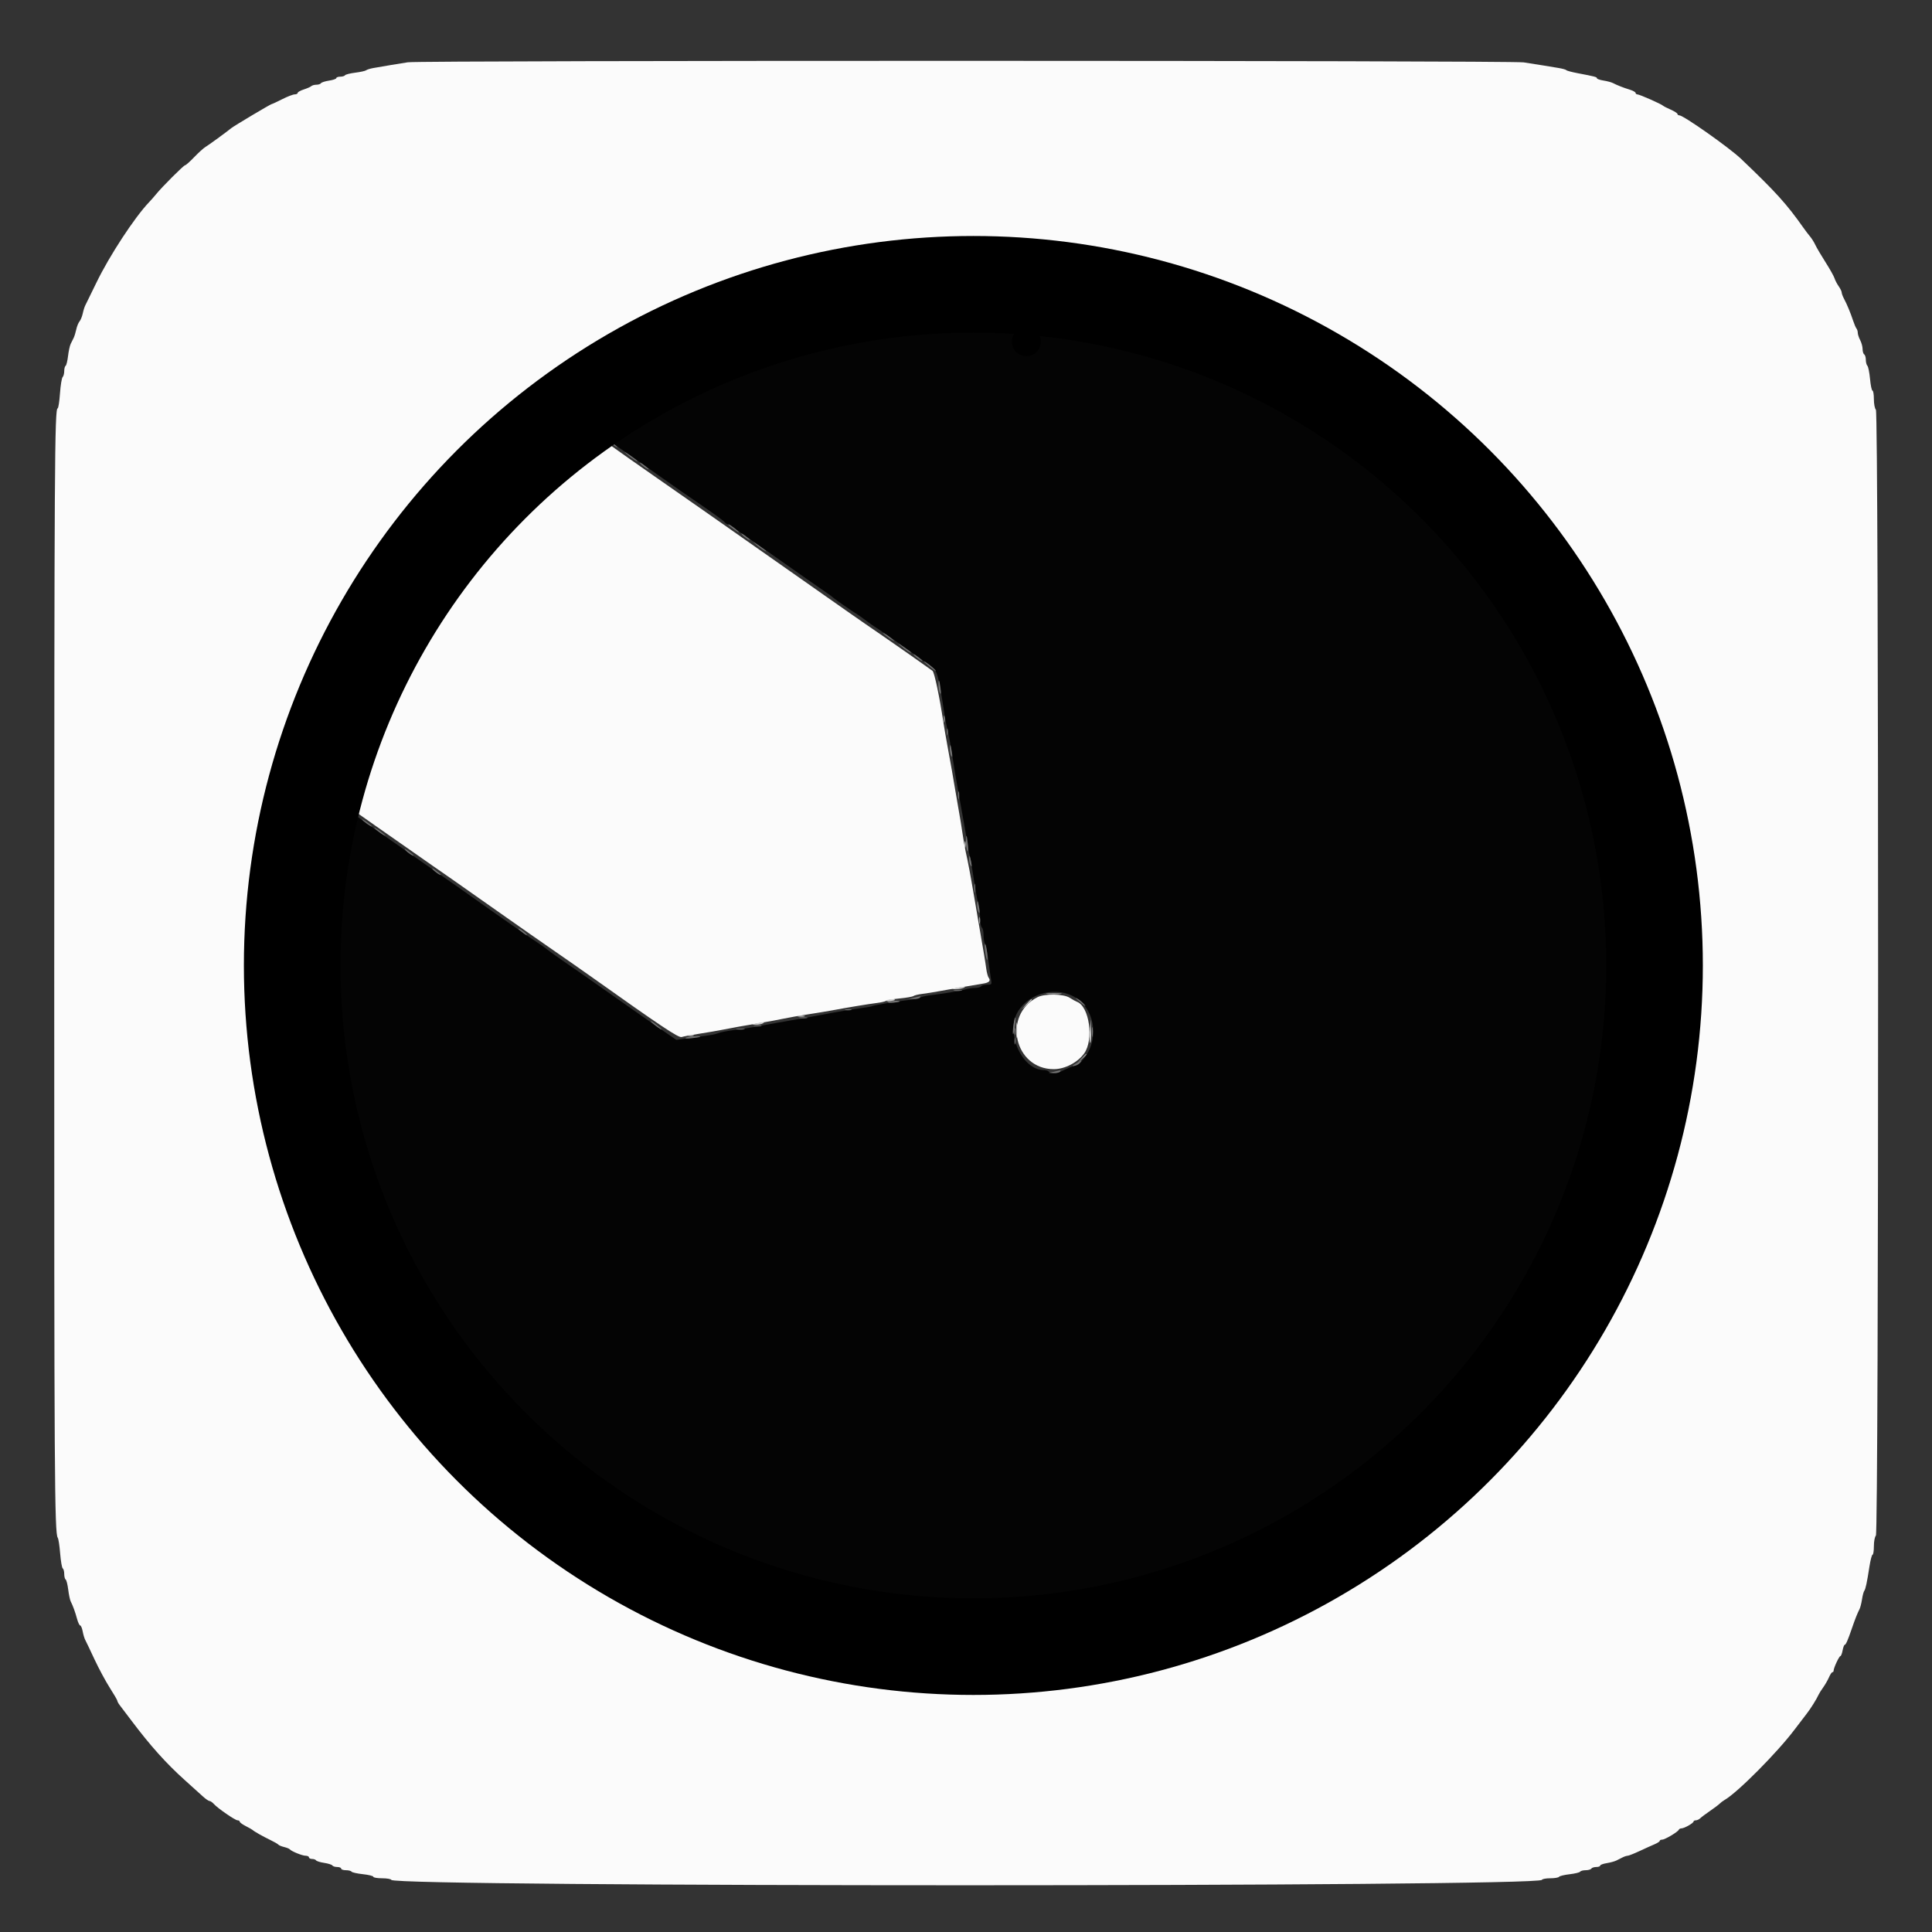 <?xml version="1.0" encoding="UTF-8" standalone="no"?>
<svg
   xmlns:dc="http://purl.org/dc/elements/1.1/"
   xmlns:cc="http://creativecommons.org/ns#"
   xmlns:rdf="http://www.w3.org/1999/02/22-rdf-syntax-ns#"
   xmlns:svg="http://www.w3.org/2000/svg"
   xmlns="http://www.w3.org/2000/svg"
   xmlns:sodipodi="http://sodipodi.sourceforge.net/DTD/sodipodi-0.dtd"
   xmlns:inkscape="http://www.inkscape.org/namespaces/inkscape"
   id="svg"
   version="1.1"
   width="400"
   height="400"
   viewBox="0 0 400 400"
   sodipodi:docname="com.github.Cogitri.gxi-symbolic.svg"
   inkscape:version="">
  <rect x="0" y="0" width="400" height="400" fill="#333333" stroke="none"/>
  <defs
     id="defs170" />
  <sodipodi:namedview
     pagecolor="#ffffff"
     bordercolor="#666666"
     borderopacity="1"
     objecttolerance="10"
     gridtolerance="10"
     guidetolerance="10"
     inkscape:pageopacity="0"
     inkscape:pageshadow="2"
     inkscape:window-width="3840"
     inkscape:window-height="2031"
     id="namedview168"
     showgrid="false"
     inkscape:zoom="4.0000001"
     inkscape:cx="94.43815"
     inkscape:cy="185.76808"
     inkscape:window-x="0"
     inkscape:window-y="55"
     inkscape:window-maximized="1"
     inkscape:current-layer="svg" />
  <g
     id="svgg"
     transform="matrix(2,0,0,2,-160.035,-133.459)">
    <path
       id="path0"
       d="m 173,96.188 c -2.497,0.265 -4.445,0.588 -7,1.162 -0.413,0.093 -1.013,0.211 -1.333,0.262 -0.321,0.052 -0.659,0.15 -0.75,0.219 -0.092,0.069 -0.567,0.176 -1.057,0.238 -0.489,0.062 -1.014,0.182 -1.166,0.267 -0.428,0.237 -1.835,0.664 -2.19,0.664 -0.175,0 -0.364,0.075 -0.421,0.167 -0.056,0.091 -0.249,0.166 -0.428,0.166 -0.18,0 -0.456,0.067 -0.616,0.149 -0.689,0.355 -3.918,1.518 -4.214,1.518 -0.179,0 -0.325,0.075 -0.325,0.167 0,0.091 -0.073,0.166 -0.162,0.166 -0.392,0 -5.833,2.63 -7.133,3.448 -0.483,0.304 -0.936,0.552 -1.008,0.552 -0.071,0 -0.651,0.345 -1.288,0.766 -0.638,0.422 -1.309,0.834 -1.492,0.917 -0.49,0.22 -0.962,0.533 -1.248,0.826 -0.139,0.142 -0.536,0.431 -0.882,0.641 -1.319,0.802 -1.363,0.975 -0.412,1.615 0.39,0.262 0.933,0.648 1.208,0.858 0.708,0.541 0.733,0.559 1.75,1.25 1.224,0.831 1.918,1.316 7.417,5.182 0.458,0.322 1.672,1.159 2.697,1.86 1.025,0.701 1.953,1.382 2.062,1.513 0.109,0.132 0.26,0.239 0.336,0.239 0.076,0 2.186,1.444 4.69,3.208 2.503,1.765 4.888,3.433 5.3,3.708 0.412,0.275 0.786,0.545 0.832,0.599 0.099,0.12 2.068,1.497 2.478,1.735 0.158,0.092 0.585,0.392 0.947,0.667 0.363,0.275 0.783,0.575 0.933,0.666 0.943,0.574 6.107,4.257 6.257,4.463 0.278,0.382 0.519,1.369 0.801,3.287 0.155,1.054 0.344,2.179 0.42,2.5 0.235,0.983 0.493,2.36 0.672,3.584 0.094,0.641 0.24,1.541 0.324,2 0.084,0.458 0.271,1.508 0.415,2.333 0.145,0.825 0.334,1.875 0.419,2.333 0.085,0.459 0.223,1.287 0.305,1.841 0.083,0.553 0.2,1.161 0.26,1.35 0.06,0.189 0.185,0.861 0.278,1.493 0.226,1.546 0.448,2.827 0.646,3.733 0.09,0.412 0.167,1.064 0.171,1.448 0.004,0.385 0.082,0.745 0.174,0.802 0.091,0.057 0.166,0.4 0.166,0.762 0,0.363 0.073,0.789 0.161,0.949 0.089,0.159 0.236,0.889 0.329,1.622 0.092,0.734 0.216,1.615 0.274,1.959 0.103,0.608 0.093,0.625 -0.402,0.625 -0.28,0 -0.555,0.075 -0.612,0.166 -0.056,0.092 -0.337,0.167 -0.623,0.167 -0.286,0 -0.75,0.07 -1.032,0.156 -0.462,0.142 -2.24,0.437 -3.761,0.626 -0.321,0.039 -0.734,0.138 -0.917,0.22 -0.183,0.081 -0.671,0.186 -1.083,0.234 -1.272,0.147 -3.57,0.531 -3.834,0.64 -0.137,0.058 -0.587,0.142 -1,0.189 -0.756,0.085 -3.045,0.475 -4.583,0.78 -0.458,0.092 -1.246,0.236 -1.75,0.322 -1.647,0.279 -3.899,0.682 -4.75,0.849 -0.458,0.09 -1.433,0.24 -2.167,0.333 -0.733,0.093 -1.483,0.235 -1.666,0.317 -0.184,0.082 -0.634,0.188 -1,0.236 -0.367,0.048 -1.278,0.174 -2.025,0.281 l -1.359,0.194 -1.141,-0.784 c -0.628,-0.432 -1.667,-1.154 -2.309,-1.606 -0.641,-0.452 -1.654,-1.161 -2.25,-1.577 -0.596,-0.415 -1.871,-1.31 -2.833,-1.989 -0.963,-0.678 -2.275,-1.591 -2.917,-2.027 -0.641,-0.437 -1.463,-1.023 -1.825,-1.302 -0.362,-0.28 -0.781,-0.584 -0.93,-0.675 -0.567,-0.349 -4.407,-3.024 -7.379,-5.14 -0.751,-0.535 -1.853,-1.307 -2.449,-1.714 -0.596,-0.407 -1.721,-1.191 -2.5,-1.741 -0.779,-0.55 -1.792,-1.258 -2.25,-1.573 -0.458,-0.316 -1.021,-0.707 -1.25,-0.868 -8.286,-5.846 -7.833,-5.608 -7.833,-4.127 0,0.216 -0.075,0.439 -0.167,0.496 -0.092,0.057 -0.167,0.312 -0.167,0.567 0,0.254 -0.16,1.056 -0.355,1.781 -0.196,0.725 -0.462,2.144 -0.592,3.152 -0.13,1.008 -0.316,2.433 -0.414,3.167 -0.238,1.775 -0.367,14.226 -0.152,14.666 0.089,0.184 0.201,0.896 0.248,1.584 0.13,1.879 0.528,4.624 0.835,5.75 0.274,1.006 0.538,2.3 0.708,3.459 0.05,0.344 0.158,0.668 0.24,0.718 0.082,0.051 0.149,0.235 0.149,0.41 0,0.361 0.429,1.766 0.672,2.202 0.089,0.159 0.161,0.436 0.161,0.615 0,0.179 0.071,0.37 0.157,0.423 0.087,0.053 0.208,0.434 0.27,0.845 0.061,0.412 0.178,0.789 0.259,0.84 0.081,0.05 0.148,0.197 0.148,0.326 0,0.13 0.182,0.632 0.405,1.115 0.224,0.484 0.517,1.218 0.653,1.63 0.135,0.412 0.515,1.323 0.844,2.022 0.329,0.7 0.598,1.329 0.598,1.396 0,0.189 1.002,2.131 1.246,2.415 0.118,0.138 0.265,0.418 0.328,0.623 0.098,0.321 0.558,1.17 1.181,2.181 0.095,0.154 0.341,0.58 0.547,0.946 0.205,0.367 0.522,0.892 0.704,1.167 0.182,0.275 0.376,0.631 0.432,0.792 0.055,0.16 0.167,0.291 0.248,0.291 0.081,0 0.147,0.073 0.147,0.161 0,0.14 2.246,3.391 2.737,3.963 0.099,0.115 0.442,0.548 0.763,0.962 2.397,3.096 5.595,6.521 8.5,9.106 2.307,2.053 2.618,2.308 2.814,2.308 0.102,0 0.186,0.06 0.186,0.133 0,0.073 0.386,0.427 0.859,0.787 0.472,0.36 0.941,0.736 1.041,0.835 0.101,0.1 0.427,0.324 0.725,0.499 0.298,0.175 0.542,0.377 0.542,0.449 0,0.072 0.078,0.131 0.173,0.131 0.096,0 0.58,0.3 1.077,0.666 0.496,0.367 0.98,0.667 1.076,0.667 0.095,0 0.174,0.075 0.174,0.167 0,0.091 0.075,0.166 0.168,0.166 0.092,0 0.473,0.222 0.847,0.492 0.373,0.27 1.029,0.659 1.457,0.863 0.427,0.205 1.003,0.537 1.278,0.739 0.583,0.428 6.274,3.24 6.558,3.24 0.105,0 0.192,0.075 0.192,0.166 0,0.092 0.151,0.167 0.335,0.167 0.185,0 0.466,0.071 0.625,0.159 0.255,0.139 0.774,0.363 1.956,0.844 0.184,0.074 0.746,0.263 1.25,0.42 0.504,0.156 1.032,0.34 1.172,0.409 0.141,0.069 0.514,0.182 0.828,0.251 0.315,0.069 0.688,0.186 0.828,0.259 0.575,0.3 1.913,0.663 3.422,0.927 0.275,0.048 0.65,0.149 0.834,0.224 0.183,0.075 0.933,0.267 1.666,0.425 0.734,0.158 1.506,0.354 1.717,0.435 0.21,0.081 0.712,0.147 1.115,0.147 0.402,0 0.778,0.075 0.835,0.167 0.057,0.091 0.455,0.168 0.885,0.17 0.43,0.001 1.307,0.079 1.948,0.172 3.873,0.563 10.671,0.747 13.75,0.372 0.779,-0.095 2.392,-0.264 3.584,-0.376 1.191,-0.112 2.297,-0.271 2.456,-0.354 0.159,-0.083 0.629,-0.151 1.044,-0.151 0.415,0 0.884,-0.067 1.044,-0.149 0.267,-0.138 1.424,-0.411 2.622,-0.62 0.275,-0.048 0.65,-0.151 0.834,-0.23 0.183,-0.078 0.558,-0.19 0.833,-0.249 1.867,-0.397 2.353,-0.513 2.5,-0.597 0.092,-0.052 0.617,-0.232 1.167,-0.398 0.55,-0.167 1.15,-0.365 1.333,-0.44 0.183,-0.075 0.798,-0.285 1.367,-0.465 0.568,-0.181 1.281,-0.438 1.583,-0.571 0.303,-0.134 1.075,-0.454 1.717,-0.711 0.641,-0.258 1.314,-0.566 1.495,-0.686 0.181,-0.119 0.462,-0.217 0.625,-0.217 0.163,0 0.296,-0.075 0.296,-0.167 0,-0.092 0.095,-0.167 0.212,-0.167 0.116,0 0.81,-0.309 1.541,-0.687 3.895,-2.014 4.613,-2.417 5.789,-3.251 0.436,-0.309 0.831,-0.562 0.877,-0.562 0.047,0 0.763,-0.468 1.592,-1.041 0.828,-0.573 1.674,-1.155 1.879,-1.292 3.031,-2.035 9.529,-8.126 12.448,-11.667 2.111,-2.561 3.408,-4.24 3.606,-4.666 0.063,-0.138 0.354,-0.55 0.647,-0.917 0.292,-0.367 0.737,-1.042 0.987,-1.5 0.251,-0.458 0.553,-0.946 0.673,-1.083 0.324,-0.373 2.249,-3.769 2.249,-3.968 0,-0.094 0.057,-0.196 0.125,-0.227 0.139,-0.061 0.71,-1.19 1.631,-3.222 0.333,-0.733 0.78,-1.708 0.993,-2.167 0.214,-0.458 0.48,-1.133 0.592,-1.5 0.111,-0.366 0.296,-0.854 0.41,-1.083 0.461,-0.926 0.749,-1.695 0.749,-1.996 0,-0.175 0.075,-0.364 0.167,-0.421 0.092,-0.056 0.167,-0.308 0.167,-0.56 0,-0.251 0.059,-0.528 0.132,-0.615 0.073,-0.087 0.269,-0.608 0.436,-1.158 0.167,-0.55 0.365,-1.15 0.44,-1.333 0.136,-0.332 0.436,-1.801 0.596,-2.917 0.045,-0.321 0.145,-0.733 0.221,-0.917 0.294,-0.712 0.675,-2.443 0.675,-3.071 0,-0.362 0.075,-0.705 0.166,-0.762 0.092,-0.057 0.167,-0.582 0.167,-1.167 0,-0.585 0.075,-1.11 0.167,-1.166 0.091,-0.057 0.167,-0.568 0.168,-1.135 0.001,-0.568 0.079,-1.895 0.175,-2.949 0.476,-5.249 -0.213,-15.692 -1.265,-19.166 -0.152,-0.505 -0.341,-1.255 -0.419,-1.667 -0.078,-0.413 -0.226,-1.2 -0.328,-1.75 -0.102,-0.55 -0.247,-1.15 -0.323,-1.333 -0.075,-0.184 -0.273,-0.784 -0.44,-1.334 -0.167,-0.55 -0.363,-1.071 -0.436,-1.158 -0.073,-0.087 -0.132,-0.364 -0.132,-0.615 0,-0.251 -0.075,-0.503 -0.167,-0.56 -0.092,-0.057 -0.167,-0.282 -0.167,-0.5 0,-0.218 -0.075,-0.443 -0.166,-0.5 -0.092,-0.057 -0.167,-0.231 -0.167,-0.387 0,-0.157 -0.139,-0.546 -0.309,-0.865 -0.17,-0.32 -0.401,-0.881 -0.515,-1.248 -0.113,-0.367 -0.536,-1.355 -0.941,-2.195 -0.404,-0.841 -0.735,-1.591 -0.736,-1.667 -0.002,-0.39 -2.824,-5.575 -3.858,-7.09 -0.169,-0.248 -0.308,-0.529 -0.308,-0.625 0,-0.095 -0.061,-0.173 -0.137,-0.173 -0.075,0 -0.305,-0.336 -0.51,-0.746 -0.205,-0.411 -0.448,-0.793 -0.54,-0.85 -0.092,-0.057 -0.522,-0.649 -0.955,-1.316 -0.434,-0.668 -0.995,-1.466 -1.247,-1.776 -0.251,-0.309 -1.067,-1.312 -1.811,-2.229 -0.745,-0.916 -2.063,-2.416 -2.93,-3.333 -0.867,-0.917 -1.623,-1.719 -1.681,-1.784 -0.331,-0.368 -3.352,-3.165 -3.772,-3.491 -0.275,-0.214 -0.657,-0.539 -0.848,-0.723 -0.574,-0.553 -3.882,-3.072 -5.008,-3.815 -0.354,-0.234 -0.965,-0.653 -1.358,-0.931 -0.393,-0.278 -0.752,-0.506 -0.797,-0.506 -0.046,0 -0.587,-0.328 -1.203,-0.729 -0.616,-0.401 -1.569,-0.974 -2.119,-1.272 -0.55,-0.299 -1.075,-0.601 -1.167,-0.672 -0.232,-0.18 -3.023,-1.572 -3.833,-1.913 -0.367,-0.154 -1.192,-0.527 -1.834,-0.83 -0.641,-0.303 -1.564,-0.673 -2.05,-0.824 -0.486,-0.15 -1.287,-0.457 -1.781,-0.683 -0.494,-0.226 -0.978,-0.41 -1.077,-0.41 -0.099,0 -0.31,-0.069 -0.469,-0.153 -0.159,-0.084 -0.739,-0.274 -1.289,-0.421 -0.55,-0.148 -1.338,-0.389 -1.75,-0.537 -0.413,-0.147 -1.176,-0.351 -1.695,-0.453 -0.52,-0.103 -1.001,-0.243 -1.07,-0.311 -0.068,-0.069 -0.397,-0.125 -0.73,-0.125 -0.333,0 -0.677,-0.068 -0.764,-0.15 -0.087,-0.082 -0.458,-0.189 -0.825,-0.238 -0.366,-0.049 -1.266,-0.211 -2,-0.361 -1.363,-0.278 -2.419,-0.435 -4.916,-0.73 -1.651,-0.195 -13.331,-0.195 -15.167,0 m 18.419,73.854 c 2.086,1.359 2.386,4.605 0.6,6.497 -0.239,0.254 -0.498,0.461 -0.577,0.461 -0.145,0 -1.126,0.405 -1.648,0.681 -0.384,0.202 -1.082,0.194 -1.211,-0.014 -0.056,-0.092 -0.287,-0.167 -0.512,-0.167 -2.251,0 -3.977,-3.846 -2.701,-6.017 1.187,-2.018 4.099,-2.712 6.049,-1.441"
       inkscape:connector-curvature="0"
       style="fill:#040404;fill-rule:evenodd;stroke:none" />
    <path
       id="path1"
       d="m 122.25,73.175 c -0.873,0.134 -2.59,0.42 -3.583,0.597 -0.321,0.057 -0.659,0.162 -0.75,0.233 -0.092,0.071 -0.599,0.183 -1.128,0.248 -0.528,0.066 -1.001,0.186 -1.051,0.266 -0.05,0.081 -0.274,0.148 -0.498,0.148 -0.224,0 -0.407,0.066 -0.407,0.147 0,0.082 -0.335,0.199 -0.746,0.26 -0.41,0.062 -0.79,0.183 -0.843,0.269 -0.053,0.086 -0.265,0.157 -0.471,0.157 -0.205,0 -0.444,0.066 -0.531,0.147 -0.087,0.08 -0.44,0.236 -0.784,0.346 -0.343,0.11 -0.625,0.269 -0.625,0.353 0,0.085 -0.139,0.154 -0.31,0.154 -0.17,0 -0.751,0.224 -1.291,0.498 -0.54,0.274 -1.025,0.499 -1.078,0.5 -0.115,0.002 -3.921,2.269 -4.205,2.504 -0.456,0.378 -2.358,1.763 -2.67,1.945 -0.185,0.108 -0.702,0.576 -1.148,1.041 -0.445,0.465 -0.873,0.845 -0.95,0.845 -0.144,0 -2.404,2.258 -3.003,3 -0.185,0.23 -0.515,0.605 -0.734,0.834 -1.504,1.576 -4.12,5.574 -5.451,8.333 -0.553,1.146 -1.068,2.198 -1.145,2.339 -0.076,0.14 -0.194,0.515 -0.262,0.833 -0.068,0.318 -0.219,0.69 -0.336,0.828 -0.117,0.138 -0.268,0.51 -0.336,0.828 -0.068,0.318 -0.189,0.711 -0.269,0.875 -0.08,0.163 -0.219,0.444 -0.31,0.625 -0.09,0.18 -0.213,0.745 -0.273,1.254 -0.06,0.51 -0.173,0.967 -0.252,1.016 -0.079,0.049 -0.143,0.294 -0.143,0.545 0,0.251 -0.075,0.532 -0.166,0.623 -0.092,0.091 -0.215,0.856 -0.275,1.7 -0.06,0.844 -0.168,1.534 -0.239,1.534 -0.312,0 -0.348,6.016 -0.355,58.417 -0.007,51.807 0.032,58.071 0.365,58.5 0.072,0.091 0.183,0.822 0.248,1.624 0.065,0.802 0.186,1.5 0.27,1.552 0.083,0.051 0.152,0.309 0.152,0.574 0,0.264 0.066,0.521 0.147,0.571 0.081,0.05 0.2,0.516 0.265,1.037 0.065,0.52 0.178,1.065 0.25,1.21 0.249,0.501 0.468,1.1 0.659,1.807 0.106,0.389 0.256,0.708 0.333,0.708 0.078,0 0.193,0.272 0.255,0.604 0.062,0.332 0.179,0.726 0.259,0.875 0.081,0.149 0.515,1.059 0.964,2.023 0.45,0.963 1.167,2.295 1.593,2.96 0.426,0.664 0.775,1.267 0.775,1.339 0,0.072 0.114,0.278 0.253,0.457 0.139,0.179 0.683,0.896 1.208,1.594 1.962,2.606 3.587,4.418 5.513,6.148 0.766,0.688 1.617,1.456 1.893,1.708 0.276,0.252 0.578,0.459 0.672,0.459 0.095,0 0.293,0.135 0.441,0.3 0.409,0.457 2.211,1.7 2.463,1.7 0.123,0 0.223,0.063 0.223,0.14 0,0.077 0.282,0.284 0.625,0.458 0.344,0.175 0.663,0.356 0.709,0.402 0.149,0.149 1.067,0.668 1.833,1.037 0.412,0.198 0.788,0.415 0.835,0.482 0.047,0.066 0.309,0.176 0.583,0.243 0.274,0.067 0.536,0.171 0.582,0.23 0.16,0.207 1.303,0.674 1.65,0.674 0.193,0 0.35,0.075 0.35,0.167 0,0.092 0.146,0.167 0.323,0.167 0.178,0 0.365,0.066 0.415,0.147 0.05,0.081 0.428,0.198 0.839,0.26 0.412,0.061 0.792,0.183 0.846,0.269 0.053,0.086 0.28,0.157 0.504,0.157 0.223,0 0.406,0.075 0.406,0.167 0,0.091 0.221,0.166 0.49,0.166 0.27,0 0.532,0.066 0.582,0.147 0.049,0.081 0.579,0.2 1.176,0.264 0.597,0.064 1.086,0.185 1.086,0.269 0,0.085 0.406,0.154 0.902,0.154 0.497,0 0.928,0.075 0.959,0.167 0.249,0.747 118.856,0.742 119.111,-0.005 0.03,-0.089 0.42,-0.162 0.865,-0.162 0.445,0 0.851,-0.068 0.903,-0.151 0.051,-0.082 0.543,-0.202 1.093,-0.266 0.55,-0.064 1.042,-0.184 1.093,-0.266 0.052,-0.083 0.309,-0.151 0.574,-0.151 0.264,0 0.526,-0.075 0.583,-0.166 0.057,-0.092 0.286,-0.167 0.51,-0.167 0.224,0 0.407,-0.065 0.407,-0.145 0,-0.08 0.303,-0.194 0.674,-0.253 0.37,-0.06 0.82,-0.182 1,-0.272 0.179,-0.09 0.475,-0.238 0.657,-0.33 0.182,-0.092 0.415,-0.167 0.518,-0.167 0.102,0 0.647,-0.215 1.21,-0.478 0.563,-0.263 1.268,-0.581 1.566,-0.707 0.298,-0.126 0.541,-0.286 0.541,-0.355 0,-0.07 0.114,-0.126 0.254,-0.126 0.283,0 1.632,-0.805 1.719,-1.025 0.03,-0.078 0.155,-0.142 0.278,-0.142 0.287,0 1.247,-0.545 1.248,-0.708 0.001,-0.069 0.108,-0.125 0.239,-0.125 0.131,0 0.338,-0.098 0.459,-0.217 0.121,-0.119 0.571,-0.456 0.999,-0.749 0.429,-0.293 0.879,-0.632 1,-0.753 0.122,-0.121 0.345,-0.29 0.496,-0.375 1.335,-0.756 5.464,-4.907 7.283,-7.323 0.483,-0.642 1.042,-1.373 1.242,-1.626 0.381,-0.48 1.037,-1.529 1.224,-1.957 0.06,-0.138 0.272,-0.475 0.472,-0.75 0.2,-0.275 0.47,-0.744 0.6,-1.042 0.129,-0.298 0.292,-0.542 0.361,-0.542 0.07,0 0.126,-0.074 0.126,-0.165 0,-0.276 0.57,-1.501 0.699,-1.501 0.066,0 0.169,-0.263 0.229,-0.584 0.06,-0.321 0.158,-0.583 0.217,-0.583 0.119,0 0.333,-0.491 0.763,-1.75 0.306,-0.894 0.545,-1.497 0.775,-1.951 0.08,-0.156 0.194,-0.606 0.254,-1 0.06,-0.394 0.164,-0.791 0.232,-0.882 0.14,-0.19 0.273,-0.815 0.542,-2.542 0.104,-0.665 0.249,-1.208 0.322,-1.208 0.074,0 0.134,-0.398 0.134,-0.884 0,-0.485 0.094,-0.977 0.208,-1.091 0.307,-0.307 0.307,-116.244 0,-116.55 -0.114,-0.115 -0.208,-0.606 -0.208,-1.092 0,-0.486 -0.064,-0.883 -0.143,-0.883 -0.078,0 -0.193,-0.542 -0.254,-1.205 -0.062,-0.663 -0.185,-1.278 -0.274,-1.367 -0.089,-0.089 -0.162,-0.367 -0.162,-0.618 0,-0.252 -0.075,-0.504 -0.167,-0.56 -0.092,-0.057 -0.167,-0.305 -0.168,-0.552 0,-0.247 -0.113,-0.663 -0.25,-0.926 -0.137,-0.262 -0.249,-0.604 -0.249,-0.758 0,-0.155 -0.059,-0.352 -0.132,-0.439 -0.073,-0.087 -0.232,-0.459 -0.353,-0.825 -0.265,-0.804 -0.628,-1.677 -0.946,-2.276 -0.13,-0.243 -0.235,-0.532 -0.235,-0.641 0,-0.109 -0.14,-0.398 -0.312,-0.641 -0.171,-0.243 -0.365,-0.616 -0.431,-0.828 -0.066,-0.212 -0.487,-0.962 -0.936,-1.666 -0.449,-0.705 -0.92,-1.507 -1.048,-1.782 -0.127,-0.275 -0.372,-0.666 -0.544,-0.87 -0.172,-0.204 -0.486,-0.617 -0.697,-0.917 -1.735,-2.461 -2.852,-3.695 -6.449,-7.124 -1.211,-1.154 -5.964,-4.505 -6.39,-4.505 -0.106,0 -0.193,-0.064 -0.193,-0.142 0,-0.077 -0.319,-0.282 -0.709,-0.453 -0.389,-0.172 -0.745,-0.355 -0.791,-0.406 -0.139,-0.153 -2.429,-1.166 -2.639,-1.166 -0.107,0 -0.195,-0.069 -0.195,-0.154 0,-0.084 -0.281,-0.24 -0.625,-0.345 -0.646,-0.198 -1.25,-0.435 -1.742,-0.684 -0.157,-0.079 -0.588,-0.193 -0.959,-0.252 -0.37,-0.059 -0.674,-0.165 -0.674,-0.234 0,-0.132 -0.22,-0.19 -2,-0.527 -0.596,-0.112 -1.12,-0.253 -1.166,-0.313 -0.046,-0.059 -0.421,-0.163 -0.834,-0.23 -0.412,-0.067 -1.125,-0.185 -1.583,-0.261 -0.458,-0.077 -1.358,-0.219 -2,-0.315 -1.377,-0.205 -114.163,-0.216 -115.5,-0.01 m 65,22.665 c 0.092,0.072 0.767,0.17 1.5,0.217 2.965,0.189 7.598,1.07 11.083,2.106 0.23,0.068 0.867,0.254 1.417,0.413 0.55,0.16 1.115,0.349 1.255,0.419 0.141,0.071 0.51,0.185 0.82,0.253 0.311,0.068 1.067,0.338 1.681,0.599 0.614,0.261 1.483,0.599 1.93,0.749 0.448,0.151 1.359,0.528 2.026,0.839 0.667,0.311 1.255,0.565 1.307,0.565 0.106,0 2.146,1.023 3.564,1.788 2.517,1.356 5.865,3.371 6.412,3.858 0.186,0.165 0.638,0.48 1.005,0.7 0.367,0.219 1.059,0.719 1.539,1.11 0.48,0.391 0.921,0.711 0.98,0.711 0.276,0 5.836,4.899 7.37,6.493 2.233,2.321 4.89,5.466 6.733,7.971 1,1.359 2.295,3.333 2.295,3.499 0,0.096 0.065,0.201 0.145,0.231 0.161,0.062 1.355,1.888 1.355,2.074 0,0.064 0.173,0.349 0.385,0.633 0.344,0.46 0.677,1.076 2.036,3.765 0.754,1.493 2.079,4.496 2.079,4.712 0,0.122 0.063,0.293 0.14,0.38 0.078,0.087 0.349,0.683 0.603,1.325 0.254,0.642 0.523,1.317 0.596,1.5 0.074,0.183 0.182,0.558 0.239,0.833 0.057,0.275 0.281,0.988 0.499,1.584 0.217,0.595 0.485,1.495 0.596,2 0.11,0.504 0.259,1.066 0.33,1.25 0.07,0.183 0.22,0.783 0.332,1.333 0.111,0.55 0.298,1.337 0.415,1.75 0.465,1.647 0.63,2.703 1.076,6.917 0.077,0.733 0.22,1.896 0.317,2.583 0.224,1.596 0.229,9.191 0.006,10.833 -0.093,0.688 -0.234,1.85 -0.313,2.584 -0.406,3.759 -0.553,4.777 -0.866,6 -0.339,1.322 -0.571,2.37 -0.739,3.333 -0.048,0.275 -0.152,0.65 -0.23,0.833 -0.079,0.184 -0.181,0.521 -0.227,0.75 -0.132,0.653 -0.387,1.485 -0.841,2.75 -0.231,0.642 -0.422,1.299 -0.426,1.461 -0.004,0.162 -0.074,0.424 -0.155,0.583 -0.178,0.35 -0.348,0.765 -0.939,2.29 -0.249,0.641 -0.514,1.316 -0.59,1.5 -0.207,0.501 -1.649,3.595 -1.942,4.166 -0.141,0.275 -0.556,1.1 -0.923,1.834 -0.366,0.733 -0.827,1.558 -1.024,1.833 -0.197,0.275 -0.469,0.723 -0.604,0.996 -0.365,0.735 -3.627,5.583 -4.184,6.218 -0.264,0.301 -0.48,0.601 -0.48,0.667 -0.001,0.065 -0.207,0.344 -0.46,0.619 -0.252,0.275 -0.793,0.912 -1.202,1.417 -3.879,4.776 -8.942,9.447 -13.921,12.841 -0.733,0.5 -1.408,0.965 -1.5,1.034 -0.658,0.496 -1.939,1.291 -2.079,1.291 -0.094,0 -0.171,0.075 -0.171,0.167 0,0.092 -0.076,0.167 -0.17,0.167 -0.093,0 -0.45,0.176 -0.792,0.392 -1.656,1.044 -4.639,2.551 -7.705,3.892 -0.321,0.14 -0.839,0.368 -1.151,0.506 -1.547,0.682 -2.865,1.186 -3.371,1.288 -0.308,0.062 -0.894,0.265 -1.301,0.45 -0.406,0.185 -0.989,0.377 -1.295,0.426 -0.306,0.05 -0.597,0.155 -0.646,0.235 -0.049,0.079 -0.273,0.144 -0.498,0.144 -0.225,0 -0.539,0.066 -0.698,0.146 -0.159,0.08 -0.852,0.274 -1.54,0.431 -0.687,0.157 -1.475,0.352 -1.75,0.434 -1.235,0.367 -2.749,0.656 -3.435,0.656 -0.412,0 -0.819,0.068 -0.906,0.152 -0.087,0.084 -0.609,0.191 -1.159,0.237 -0.55,0.046 -1.487,0.16 -2.083,0.254 -2.917,0.458 -4.632,0.549 -9.083,0.483 -4.675,-0.07 -8.362,-0.341 -8.659,-0.636 -0.087,-0.086 -0.626,-0.157 -1.198,-0.157 -0.572,0 -1.08,-0.064 -1.128,-0.142 -0.048,-0.078 -0.597,-0.187 -1.218,-0.242 -0.622,-0.055 -2.331,-0.413 -3.797,-0.796 -1.467,-0.383 -2.892,-0.734 -3.167,-0.779 -0.275,-0.046 -0.575,-0.135 -0.667,-0.198 -0.091,-0.063 -0.635,-0.26 -1.208,-0.437 -0.573,-0.178 -1.042,-0.379 -1.042,-0.448 0,-0.068 -0.171,-0.125 -0.381,-0.125 -0.399,0 -2.039,-0.531 -2.23,-0.722 -0.061,-0.061 -0.209,-0.111 -0.329,-0.111 -0.119,0 -0.651,-0.197 -1.18,-0.437 -0.53,-0.24 -1.226,-0.549 -1.546,-0.686 -1.217,-0.521 -6.056,-2.946 -6.558,-3.287 -0.289,-0.196 -0.644,-0.401 -0.789,-0.457 -0.145,-0.055 -0.698,-0.389 -1.231,-0.742 -0.532,-0.352 -1.088,-0.714 -1.236,-0.804 -1.256,-0.758 -1.91,-1.205 -2.78,-1.9 -0.098,-0.078 -0.354,-0.237 -0.57,-0.352 -0.403,-0.216 -2.198,-1.629 -4.608,-3.628 -1.506,-1.249 -5.984,-5.694 -7.43,-7.374 -1.222,-1.42 -2.798,-3.444 -2.798,-3.593 0,-0.065 -0.135,-0.239 -0.3,-0.387 -0.165,-0.148 -0.557,-0.645 -0.87,-1.103 -0.314,-0.458 -0.693,-0.983 -0.843,-1.167 -0.15,-0.183 -0.415,-0.596 -0.588,-0.916 -0.174,-0.321 -0.361,-0.621 -0.416,-0.667 -0.216,-0.181 -2.43,-3.899 -3.126,-5.25 -0.283,-0.55 -0.626,-1.187 -0.761,-1.417 -0.136,-0.229 -0.373,-0.716 -0.527,-1.083 -0.154,-0.367 -0.603,-1.342 -0.996,-2.167 -0.394,-0.825 -0.767,-1.725 -0.83,-2 -0.062,-0.275 -0.292,-0.871 -0.511,-1.324 -0.22,-0.453 -0.399,-0.955 -0.399,-1.115 0,-0.16 -0.075,-0.337 -0.167,-0.394 -0.091,-0.057 -0.166,-0.25 -0.166,-0.429 0,-0.179 -0.066,-0.456 -0.147,-0.615 -0.388,-0.767 -1.107,-3.099 -1.409,-4.568 -0.107,-0.519 -0.251,-1.001 -0.319,-1.069 -0.069,-0.069 -0.125,-0.435 -0.125,-0.813 0,-0.379 -0.075,-0.764 -0.166,-0.855 -0.399,-0.399 -0.815,-3.145 -1.501,-9.901 -0.24,-2.362 -0.139,-11.735 0.139,-12.833 0.104,-0.413 0.261,-1.575 0.35,-2.584 0.228,-2.587 0.707,-5.27 1.012,-5.666 0.07,-0.092 0.171,-0.467 0.224,-0.834 0.258,-1.796 0.301,-1.916 0.723,-2.023 0.276,-0.069 0.56,0.005 0.857,0.224 0.492,0.36 10.864,7.635 11.528,8.085 0.72,0.488 2.816,1.957 6.728,4.714 2.081,1.467 4.737,3.324 5.903,4.127 1.166,0.804 2.757,1.914 3.536,2.468 7.45,5.295 9.259,6.503 9.58,6.399 0.185,-0.06 1.012,-0.213 1.837,-0.341 0.825,-0.128 1.875,-0.308 2.333,-0.401 1.036,-0.207 2.251,-0.425 4.083,-0.732 0.779,-0.13 1.829,-0.325 2.334,-0.433 0.504,-0.108 1.629,-0.306 2.5,-0.44 0.87,-0.134 1.958,-0.313 2.416,-0.398 1.785,-0.331 3.871,-0.676 4.667,-0.773 0.458,-0.056 0.908,-0.158 1,-0.228 0.092,-0.07 0.729,-0.181 1.417,-0.248 0.687,-0.066 1.325,-0.179 1.416,-0.25 0.092,-0.072 0.505,-0.172 0.917,-0.222 0.412,-0.05 1.125,-0.162 1.583,-0.249 0.961,-0.182 3.91,-0.692 4.71,-0.815 0.613,-0.095 0.811,-0.3 0.576,-0.596 -0.087,-0.111 -0.203,-0.539 -0.257,-0.951 -0.086,-0.656 -0.268,-1.755 -0.776,-4.667 -0.072,-0.412 -0.289,-1.687 -0.484,-2.833 -0.372,-2.195 -0.614,-3.481 -0.863,-4.583 -0.083,-0.367 -0.233,-1.229 -0.333,-1.917 -0.101,-0.687 -0.247,-1.588 -0.324,-2 -0.077,-0.413 -0.265,-1.5 -0.417,-2.417 -0.292,-1.755 -0.378,-2.247 -0.823,-4.666 -0.152,-0.825 -0.338,-1.913 -0.414,-2.417 -0.395,-2.615 -0.932,-5.161 -1.123,-5.327 -0.123,-0.107 -4.051,-2.865 -4.993,-3.506 -0.99,-0.674 -2.934,-2.019 -3.979,-2.753 -3.279,-2.302 -12.731,-8.937 -13.166,-9.241 -0.275,-0.193 -0.988,-0.691 -1.584,-1.109 -0.596,-0.417 -2.846,-1.987 -5,-3.489 -2.154,-1.502 -3.993,-2.795 -4.087,-2.874 -0.094,-0.079 -0.769,-0.55 -1.5,-1.047 -0.731,-0.497 -1.416,-0.986 -1.522,-1.085 -0.107,-0.1 -0.579,-0.429 -1.051,-0.731 -1.286,-0.826 -1.185,-1.023 1.434,-2.805 1.151,-0.783 3.39,-2.2 3.476,-2.2 0.041,0 0.694,-0.362 1.454,-0.805 1.285,-0.75 4.12,-2.176 5.463,-2.747 0.321,-0.137 0.958,-0.413 1.417,-0.615 1.867,-0.82 5.05,-1.999 5.398,-1.999 0.157,0 0.356,-0.064 0.443,-0.141 0.087,-0.077 0.609,-0.271 1.159,-0.43 0.55,-0.159 1.187,-0.35 1.416,-0.423 0.798,-0.257 2.889,-0.788 3.584,-0.91 0.275,-0.049 1.212,-0.244 2.083,-0.434 2.319,-0.506 5.985,-0.952 9.417,-1.146 2.701,-0.153 10.587,-0.039 10.833,0.157 m 0.167,74.116 c -3.656,1.861 -2.391,7.449 1.686,7.449 1.146,0 2.468,-0.684 3.147,-1.627 1.021,-1.419 0.536,-4.879 -0.75,-5.349 -0.138,-0.051 -0.475,-0.237 -0.75,-0.415 -0.631,-0.408 -2.579,-0.441 -3.333,-0.058"
       inkscape:connector-curvature="0"
       style="fill:#fbfbfb;fill-rule:evenodd;stroke:none" />
    <path
       id="path2"
       d="m 179.708,95.79 c 0.527,0.033 1.39,0.033 1.917,0 0.527,-0.033 0.096,-0.06 -0.958,-0.06 -1.055,0 -1.486,0.027 -0.959,0.06 m -2.003,45.377 c 0,0.32 0.035,0.452 0.077,0.291 0.041,-0.16 0.041,-0.423 0,-0.583 -0.042,-0.16 -0.077,-0.029 -0.077,0.292 M 110.872,154 c 0,0.321 0.034,0.452 0.076,0.292 0.042,-0.161 0.042,-0.423 0,-0.584 -0.042,-0.16 -0.076,-0.029 -0.076,0.292 m 140.009,5.25 c 0.001,0.458 0.034,0.626 0.072,0.373 0.038,-0.254 0.037,-0.629 -0.002,-0.834 -0.04,-0.205 -0.071,0.003 -0.07,0.461 m -140.836,1.083 c 0,0.413 0.033,0.582 0.073,0.375 0.039,-0.206 0.039,-0.543 0,-0.75 -0.04,-0.206 -0.073,-0.037 -0.073,0.375 M 181.372,162 c 0,0.321 0.034,0.452 0.076,0.292 0.042,-0.161 0.042,-0.423 0,-0.584 -0.042,-0.16 -0.076,-0.029 -0.076,0.292 m 70.007,4.5 c 0,0.412 0.032,0.581 0.072,0.375 0.04,-0.206 0.04,-0.544 0,-0.75 -0.04,-0.206 -0.072,-0.038 -0.072,0.375 m -141.34,6 c 0,0.321 0.034,0.452 0.076,0.292 0.042,-0.161 0.042,-0.423 0,-0.584 -0.042,-0.16 -0.076,-0.029 -0.076,0.292 m 140.84,1.167 c 0,0.412 0.032,0.581 0.072,0.375 0.04,-0.207 0.04,-0.544 0,-0.75 -0.04,-0.207 -0.072,-0.038 -0.072,0.375 m -58.973,2.708 -0.489,0.542 0.541,-0.49 c 0.505,-0.456 0.619,-0.594 0.49,-0.594 -0.029,0 -0.273,0.244 -0.542,0.542 m -81.031,2.542 c 0.002,0.366 0.036,0.497 0.076,0.289 0.04,-0.207 0.039,-0.507 -0.003,-0.666 -0.042,-0.16 -0.074,0.01 -0.073,0.377 m 121.698,35.458 -0.49,0.542 0.542,-0.49 c 0.505,-0.456 0.618,-0.594 0.49,-0.594 -0.029,0 -0.273,0.244 -0.542,0.542 m -1.833,2 -0.49,0.542 0.542,-0.49 c 0.505,-0.456 0.618,-0.594 0.489,-0.594 -0.029,0 -0.272,0.244 -0.541,0.542 m -2.5,2.333 -0.49,0.542 0.542,-0.49 c 0.505,-0.456 0.618,-0.593 0.489,-0.593 -0.029,0 -0.272,0.243 -0.541,0.541 m -49.522,18.583 c 1.082,0.029 2.807,0.029 3.833,0 1.026,-0.029 0.141,-0.053 -1.968,-0.053 -2.108,0 -2.948,0.024 -1.865,0.053"
       inkscape:connector-curvature="0"
       style="fill:#a1a1a1;fill-rule:evenodd;stroke:none" />
    <path
       id="path3"
       d="m 174.109,95.958 c -0.071,0.114 5.034,0.111 10.724,-0.005 1.238,-0.026 -0.651,-0.063 -4.198,-0.083 -3.547,-0.02 -6.484,0.02 -6.526,0.088 m 15.308,0.375 c 0.183,0.079 0.445,0.144 0.583,0.144 0.158,0 0.127,-0.053 -0.083,-0.144 -0.184,-0.078 -0.446,-0.143 -0.584,-0.143 -0.157,0 -0.126,0.053 0.084,0.143 m 6.566,1.217 c 0.078,0.077 0.395,0.115 0.704,0.083 0.549,-0.057 0.546,-0.06 -0.141,-0.141 -0.387,-0.046 -0.64,-0.02 -0.563,0.058 m -32.066,0.117 c -0.057,0.091 -0.343,0.177 -0.635,0.189 -0.433,0.019 -0.458,0.037 -0.132,0.098 0.22,0.042 0.557,-0.003 0.75,-0.1 0.192,-0.097 0.575,-0.204 0.85,-0.24 0.448,-0.057 0.436,-0.067 -0.115,-0.089 -0.339,-0.014 -0.662,0.05 -0.718,0.142 m 33.583,0.231 c 0,0.036 0.257,0.096 0.572,0.132 0.314,0.037 0.535,0.008 0.49,-0.065 -0.081,-0.13 -1.062,-0.192 -1.062,-0.067 m -37.667,0.943 c -0.182,0.123 -0.115,0.139 0.25,0.057 0.613,-0.137 0.746,-0.232 0.32,-0.229 -0.176,0.002 -0.432,0.079 -0.57,0.172 m -2.291,0.679 c -0.298,0.086 -0.542,0.193 -0.542,0.238 0,0.121 0.891,-0.111 1.075,-0.28 0.182,-0.166 0.188,-0.166 -0.533,0.042 m -2.167,0.819 c -0.558,0.224 -0.454,0.338 0.125,0.136 0.275,-0.096 0.5,-0.204 0.5,-0.241 0,-0.099 -0.203,-0.065 -0.625,0.105 m -6.671,2.938 c -0.301,0.148 -0.519,0.297 -0.486,0.33 0.071,0.071 1.115,-0.431 1.115,-0.536 0,-0.101 -0.022,-0.094 -0.629,0.206 m -1.479,0.722 c -0.196,0.079 -0.404,0.219 -0.461,0.311 -0.057,0.092 0.123,0.054 0.4,-0.084 0.276,-0.138 0.503,-0.282 0.503,-0.322 0,-0.085 0.008,-0.086 -0.442,0.095 M 214,104.175 c 0.578,0.392 0.907,0.506 0.5,0.173 -0.229,-0.187 -0.492,-0.341 -0.583,-0.342 -0.092,0 -0.055,0.075 0.083,0.169 m 3,1.742 c 0.311,0.229 0.606,0.416 0.657,0.416 0.158,-0.002 -0.897,-0.821 -1.064,-0.827 -0.087,-0.003 0.096,0.182 0.407,0.411 m -73.458,0.269 c -0.568,0.364 -0.752,0.608 -0.25,0.332 0.382,-0.21 0.981,-0.673 0.875,-0.677 -0.046,-10e-4 -0.327,0.154 -0.625,0.345 m 79.611,3.875 c 0.222,0.273 0.847,0.686 0.847,0.56 0,-0.032 -0.244,-0.237 -0.542,-0.455 -0.335,-0.245 -0.451,-0.285 -0.305,-0.105 m -82.986,0.318 c 0,0.032 0.243,0.237 0.541,0.455 0.336,0.245 0.452,0.285 0.306,0.105 -0.222,-0.273 -0.847,-0.686 -0.847,-0.56 m 2.166,1.514 c 0,0.042 0.383,0.351 0.851,0.687 0.468,0.336 0.802,0.532 0.742,0.434 -0.126,-0.202 -1.593,-1.236 -1.593,-1.121 m 85.75,2.274 c 0.545,0.55 1.027,1 1.073,1 0.046,0 -0.362,-0.45 -0.906,-1 -0.544,-0.55 -1.027,-1 -1.073,-1 -0.046,0 0.362,0.45 0.906,1 m -83.166,-0.422 c 0.503,0.441 1.083,0.819 1.083,0.706 0,-0.034 -0.356,-0.305 -0.792,-0.603 -0.599,-0.41 -0.67,-0.435 -0.291,-0.103 m 1.403,0.982 c 0.222,0.274 0.847,0.687 0.847,0.56 0,-0.032 -0.244,-0.236 -0.542,-0.454 -0.335,-0.246 -0.452,-0.286 -0.305,-0.106 m 85.93,3.606 c 0.821,0.825 1.531,1.5 1.576,1.5 0.046,0 -0.588,-0.675 -1.409,-1.5 -0.822,-0.825 -1.531,-1.5 -1.577,-1.5 -0.046,0 0.589,0.675 1.41,1.5 m -76.417,3.084 c 0.311,0.229 0.607,0.416 0.658,0.416 0.157,-0.002 -0.898,-0.821 -1.065,-0.827 -0.087,-0.003 0.097,0.182 0.407,0.411 m 0.987,0.644 c 0.222,0.273 0.847,0.686 0.847,0.56 0,-0.032 -0.244,-0.237 -0.542,-0.455 -0.335,-0.245 -0.452,-0.285 -0.305,-0.105 m 1.43,1.017 c 0.503,0.441 1.083,0.819 1.083,0.706 0,-0.033 -0.356,-0.305 -0.791,-0.602 -0.6,-0.41 -0.67,-0.435 -0.292,-0.104 m 78.25,0.307 c 0,0.029 0.244,0.273 0.542,0.542 l 0.541,0.49 -0.489,-0.542 c -0.456,-0.505 -0.594,-0.618 -0.594,-0.49 m -64.833,9.109 c 0.229,0.192 0.566,0.427 0.75,0.522 0.227,0.118 0.201,0.062 -0.084,-0.176 -0.229,-0.192 -0.566,-0.427 -0.75,-0.523 -0.227,-0.118 -0.201,-0.062 0.084,0.177 m 1.583,1.084 c 0.503,0.441 1.083,0.819 1.083,0.706 0,-0.033 -0.356,-0.305 -0.791,-0.602 -0.6,-0.41 -0.67,-0.435 -0.292,-0.104 m 1.403,0.983 c 0.222,0.273 0.847,0.686 0.847,0.56 0,-0.032 -0.244,-0.237 -0.542,-0.455 -0.335,-0.245 -0.451,-0.285 -0.305,-0.105 m 1.014,0.65 c 0,0.036 0.318,0.32 0.708,0.629 0.39,0.31 0.602,0.432 0.473,0.271 -0.244,-0.304 -1.181,-1.018 -1.181,-0.9 m 1.502,2.47 c 0.002,0.313 0.071,0.678 0.155,0.81 0.099,0.156 0.12,-0.02 0.058,-0.5 -0.117,-0.92 -0.216,-1.064 -0.213,-0.31 m 0.87,4.819 c 0,0.321 0.034,0.452 0.076,0.292 0.042,-0.161 0.042,-0.423 0,-0.584 -0.042,-0.16 -0.076,-0.029 -0.076,0.292 m 0.297,1.764 c 10e-4,0.267 0.074,0.598 0.162,0.736 0.108,0.17 0.127,0.037 0.057,-0.417 -0.126,-0.824 -0.222,-0.964 -0.219,-0.319 m 0.873,4.819 c 0.002,0.367 0.036,0.497 0.076,0.29 0.039,-0.207 0.038,-0.507 -0.004,-0.667 -0.042,-0.159 -0.074,0.011 -0.072,0.377 m 70.127,1.431 c 10e-4,0.313 0.071,0.678 0.155,0.811 0.099,0.156 0.119,-0.021 0.058,-0.5 -0.118,-0.921 -0.216,-1.065 -0.213,-0.311 m -133.503,-0.135 c 0,0.032 0.244,0.237 0.542,0.455 0.335,0.245 0.452,0.285 0.305,0.105 -0.222,-0.273 -0.847,-0.686 -0.847,-0.56 m 1.667,1.182 c 0,0.045 0.225,0.243 0.5,0.439 0.275,0.196 0.5,0.319 0.5,0.273 0,-0.046 -0.225,-0.244 -0.5,-0.44 -0.275,-0.195 -0.5,-0.318 -0.5,-0.272 m 132.195,0.272 c 0.008,0.433 0.271,1.145 0.277,0.75 0.002,-0.183 -0.06,-0.483 -0.139,-0.666 -0.087,-0.205 -0.141,-0.237 -0.138,-0.084 M 119,152.66 c 0.229,0.192 0.567,0.427 0.75,0.523 0.227,0.118 0.201,0.062 -0.083,-0.177 -0.229,-0.192 -0.567,-0.427 -0.75,-0.522 -0.228,-0.118 -0.201,-0.062 0.083,0.176 m 61.016,1.173 c -0.006,0.413 0.055,0.854 0.135,0.981 0.09,0.142 0.116,-0.082 0.067,-0.583 -0.11,-1.129 -0.19,-1.286 -0.202,-0.398 m 70.166,0.334 c -0.005,0.412 0.056,0.854 0.136,0.98 0.09,0.143 0.116,-0.081 0.067,-0.583 -0.11,-1.129 -0.19,-1.286 -0.203,-0.397 m -128.196,0.56 c 0.222,0.274 0.847,0.687 0.847,0.56 0,-0.032 -0.243,-0.236 -0.541,-0.454 -0.336,-0.246 -0.452,-0.286 -0.306,-0.106 m -11.215,0.196 c -0.058,0.149 -0.093,0.621 -0.08,1.049 0.024,0.761 0.027,0.757 0.138,-0.222 0.121,-1.068 0.108,-1.259 -0.058,-0.827 m 69.565,0.758 c 10e-4,0.221 0.076,0.515 0.166,0.652 0.116,0.176 0.132,0.077 0.057,-0.333 -0.132,-0.719 -0.227,-0.854 -0.223,-0.319 m -55.516,1.046 c 0.222,0.274 0.847,0.687 0.847,0.56 0,-0.032 -0.244,-0.236 -0.542,-0.454 -0.335,-0.246 -0.452,-0.286 -0.305,-0.106 m -14.433,1.773 c 0,0.596 0.03,0.84 0.067,0.542 0.037,-0.298 0.037,-0.786 0,-1.084 -0.037,-0.298 -0.067,-0.054 -0.067,0.542 m 70.492,0.167 c 0,0.412 0.032,0.581 0.072,0.375 0.04,-0.207 0.04,-0.544 0,-0.75 -0.04,-0.207 -0.072,-0.038 -0.072,0.375 m 0.29,1.764 c 0.002,0.267 0.074,0.598 0.162,0.736 0.109,0.17 0.127,0.037 0.057,-0.417 -0.126,-0.824 -0.222,-0.964 -0.219,-0.319 m 69.886,1.152 c 0,0.642 0.031,0.884 0.067,0.538 0.036,-0.346 0.035,-0.871 -0.002,-1.166 -0.037,-0.296 -0.066,-0.013 -0.065,0.628 m -117.388,1.296 c 0,0.032 0.243,0.237 0.541,0.455 0.336,0.245 0.452,0.285 0.306,0.105 -0.222,-0.273 -0.847,-0.686 -0.847,-0.56 m 117.557,1.871 c 0,0.733 0.03,1.013 0.065,0.621 0.035,-0.392 0.035,-0.992 -10e-4,-1.334 -0.036,-0.341 -0.065,-0.02 -0.064,0.713 m -141.155,1.75 c 0,1.604 0.025,2.26 0.055,1.458 0.031,-0.802 0.031,-2.114 0,-2.916 -0.03,-0.802 -0.055,-0.146 -0.055,1.458 m 71.93,-1.34 c 0.059,0.459 0.15,0.877 0.201,0.929 0.137,0.137 -0.052,-1.482 -0.191,-1.635 -0.064,-0.071 -0.069,0.247 -0.01,0.706 m 69.227,3.09 c -0.001,0.825 0.028,1.184 0.062,0.797 0.035,-0.387 0.036,-1.062 10e-4,-1.5 -0.034,-0.438 -0.063,-0.122 -0.063,0.703 m -72.434,1.034 c 0.206,0.04 0.543,0.04 0.75,0 0.206,-0.039 0.037,-0.072 -0.375,-0.072 -0.413,0 -0.582,0.033 -0.375,0.072 m -4.125,0.716 -0.584,0.123 0.532,0.022 c 0.293,0.012 0.578,-0.053 0.635,-0.145 0.057,-0.092 0.08,-0.157 0.052,-0.145 -0.029,0.012 -0.315,0.077 -0.635,0.145 m 16.75,0.107 c 0.848,0.753 1.161,0.973 0.834,0.586 -0.182,-0.215 -0.481,-0.468 -0.666,-0.562 -0.184,-0.095 -0.26,-0.105 -0.168,-0.024 m -19.476,0.354 c -0.044,0.071 0.214,0.1 0.573,0.066 0.359,-0.034 0.653,-0.092 0.653,-0.128 0,-0.124 -1.147,-0.066 -1.226,0.062 m 79.091,0.817 c -0.018,0.565 -0.075,1.165 -0.128,1.333 -0.089,0.285 -0.083,0.286 0.091,0.015 0.107,-0.166 0.162,-0.741 0.128,-1.334 l -0.059,-1.042 -0.032,1.028 m -83.49,0.004 c 0.16,0.041 0.423,0.041 0.583,0 0.16,-0.042 0.029,-0.077 -0.292,-0.077 -0.321,0 -0.452,0.035 -0.291,0.077 m -4.75,0.836 c 0.206,0.039 0.543,0.039 0.75,0 0.206,-0.04 0.037,-0.073 -0.375,-0.073 -0.413,0 -0.582,0.033 -0.375,0.073 m 22.139,0.729 c -0.063,0.472 -0.081,0.892 -0.04,0.933 0.041,0.041 0.128,-0.31 0.192,-0.78 0.065,-0.47 0.083,-0.89 0.04,-0.933 -0.043,-0.043 -0.13,0.308 -0.192,0.78 m -37.538,-0.385 c 0.132,0.213 1.107,0.935 1.107,0.819 0,-0.041 -0.275,-0.285 -0.612,-0.541 -0.336,-0.257 -0.559,-0.382 -0.495,-0.278 m 10.734,0.489 c 0.207,0.04 0.507,0.039 0.667,-0.003 0.159,-0.042 -0.011,-0.074 -0.377,-0.073 -0.367,0.002 -0.497,0.036 -0.29,0.076 m -47.795,1.348 0.081,1.284 0.052,-1.15 c 0.028,-0.632 -0.009,-1.21 -0.082,-1.284 -0.073,-0.074 -0.096,0.444 -0.051,1.15 m 45.96,-1.015 c 0.206,0.04 0.543,0.04 0.75,0 0.206,-0.039 0.037,-0.072 -0.375,-0.072 -0.413,0 -0.582,0.033 -0.375,0.072 m -5.273,0.867 c -0.141,0.09 0.086,0.112 0.584,0.059 0.447,-0.048 0.845,-0.115 0.883,-0.149 0.151,-0.133 -1.251,-0.047 -1.467,0.09 m 34.02,0.349 c 0,0.321 0.034,0.452 0.076,0.292 0.042,-0.161 0.042,-0.423 0,-0.584 -0.042,-0.16 -0.076,-0.029 -0.076,0.292 m -74.357,2.417 c -0.005,0.458 0.053,0.933 0.131,1.055 0.082,0.131 0.11,-0.146 0.067,-0.666 -0.101,-1.221 -0.185,-1.387 -0.198,-0.389 m 80.857,-0.175 c -0.54,0.298 -0.626,0.416 -0.228,0.312 0.19,-0.049 0.431,-0.194 0.537,-0.322 0.225,-0.271 0.196,-0.27 -0.309,0.01 m -2.372,0.925 -0.584,0.122 0.532,0.022 c 0.293,0.012 0.578,-0.053 0.635,-0.144 0.057,-0.092 0.08,-0.157 0.052,-0.145 -0.029,0.012 -0.315,0.077 -0.635,0.145 m 61.067,0.232 c -0.049,0.128 -0.064,0.522 -0.033,0.875 0.053,0.595 0.063,0.578 0.136,-0.232 0.081,-0.894 0.055,-1.056 -0.103,-0.643 m -139.132,1.851 c 0.137,0.613 0.232,0.746 0.229,0.319 -0.002,-0.175 -0.079,-0.432 -0.172,-0.569 -0.123,-0.183 -0.139,-0.115 -0.057,0.25 m 138.669,0.771 c -0.059,0.293 -0.076,0.563 -0.038,0.601 0.038,0.038 0.12,-0.167 0.184,-0.455 0.063,-0.288 0.08,-0.559 0.038,-0.601 -0.043,-0.043 -0.126,0.162 -0.184,0.455 m -0.348,1.187 c -0.13,0.406 -0.188,1.457 -0.073,1.334 0.064,-0.069 0.144,-0.444 0.179,-0.834 0.063,-0.704 0.021,-0.898 -0.106,-0.5 m -0.436,2.167 c -0.05,0.358 -0.024,0.562 0.06,0.478 0.08,-0.08 0.119,-0.361 0.086,-0.624 -0.055,-0.441 -0.067,-0.429 -0.146,0.146 m -136.654,1.198 c 0,0.224 0.062,0.445 0.137,0.492 0.075,0.046 0.104,-0.137 0.064,-0.407 -0.087,-0.596 -0.201,-0.643 -0.201,-0.085 m 5.6,14.077 c 0.142,0.284 0.283,0.517 0.314,0.517 0.135,0 -0.139,-0.675 -0.344,-0.845 -0.172,-0.143 -0.165,-0.063 0.03,0.328 m 124.339,1.725 -0.3,0.542 0.344,-0.417 c 0.304,-0.37 0.44,-0.667 0.303,-0.667 -0.026,0 -0.182,0.244 -0.347,0.542 M 120,202.91 c 0,0.066 0.15,0.311 0.333,0.545 0.184,0.233 0.334,0.369 0.334,0.302 0,-0.067 -0.15,-0.312 -0.334,-0.545 C 120.15,202.979 120,202.843 120,202.91 m 117.968,4.715 c -0.294,0.342 -0.514,0.708 -0.426,0.708 0.034,0 0.228,-0.225 0.432,-0.5 0.401,-0.543 0.398,-0.678 -0.006,-0.208 m -113.053,2.376 c 0.791,0.923 0.802,0.933 0.621,0.582 -0.095,-0.183 -0.385,-0.52 -0.646,-0.749 l -0.473,-0.416 0.498,0.583 m 105.509,6.388 c -1.646,1.665 -2.321,2.415 -1.5,1.666 0.821,-0.749 1.868,-1.762 2.327,-2.25 2.062,-2.195 2.314,-2.471 2.242,-2.458 -0.042,0.008 -1.423,1.377 -3.069,3.042 m -101.598,-1.847 c 0.691,0.736 0.841,0.868 0.841,0.743 0,-0.027 -0.357,-0.383 -0.792,-0.792 l -0.792,-0.743 0.743,0.792 m 1.424,1.625 c 0.358,0.366 0.688,0.666 0.734,0.666 0.046,0 -0.209,-0.3 -0.567,-0.666 -0.358,-0.367 -0.689,-0.667 -0.735,-0.667 -0.045,0 0.21,0.3 0.568,0.667 m 2.333,2.166 c 0.358,0.367 0.689,0.667 0.735,0.667 0.045,0 -0.21,-0.3 -0.568,-0.667 -0.358,-0.366 -0.688,-0.666 -0.734,-0.666 -0.046,0 0.209,0.3 0.567,0.666 m 1.75,1.584 c 0.311,0.32 0.603,0.583 0.649,0.583 0.046,0 -0.171,-0.263 -0.482,-0.583 -0.311,-0.321 -0.603,-0.584 -0.649,-0.584 -0.046,0 0.171,0.263 0.482,0.584 m 87.551,3.845 -0.467,0.429 0.541,-0.377 c 0.298,-0.207 0.542,-0.4 0.542,-0.429 0,-0.131 -0.184,-0.018 -0.616,0.377 m -1.615,1.07 c -0.792,0.6 -0.959,0.771 -0.519,0.532 0.382,-0.207 1.375,-1.018 1.25,-1.02 -0.046,-0.001 -0.375,0.219 -0.731,0.488 m -2.186,1.439 c -0.299,0.255 -0.361,0.356 -0.153,0.253 0.306,-0.152 0.879,-0.7 0.715,-0.685 -0.034,0.004 -0.287,0.198 -0.562,0.432 m -72.538,1.562 c 0.234,0.184 0.479,0.334 0.545,0.334 0.067,0 -0.069,-0.15 -0.302,-0.334 -0.233,-0.183 -0.478,-0.333 -0.545,-0.333 -0.067,0 0.069,0.15 0.302,0.333 m 10.622,4.972 c 0.137,0.085 0.437,0.205 0.666,0.266 0.29,0.078 0.341,0.064 0.167,-0.043 -0.138,-0.085 -0.437,-0.204 -0.667,-0.266 -0.289,-0.077 -0.34,-0.064 -0.166,0.043 m 2.586,0.866 c 0.041,0.067 0.262,0.158 0.489,0.202 0.228,0.043 0.38,0.024 0.339,-0.044 -0.042,-0.067 -0.262,-0.158 -0.49,-0.202 -0.228,-0.043 -0.38,-0.024 -0.338,0.044 m 2.723,0.871 c 0.084,0.084 0.33,0.125 0.546,0.091 0.334,-0.053 0.311,-0.076 -0.152,-0.153 -0.331,-0.055 -0.487,-0.03 -0.394,0.062 m 37.774,-0.042 -0.5,0.127 0.448,0.02 c 0.247,0.011 0.495,-0.055 0.552,-0.147 0.057,-0.092 0.08,-0.158 0.052,-0.147 -0.029,0.011 -0.277,0.077 -0.552,0.147 m -36.417,0.398 c 0,0.036 0.258,0.096 0.572,0.132 0.314,0.037 0.535,0.008 0.49,-0.065 -0.081,-0.13 -1.062,-0.192 -1.062,-0.067 m 34.602,0.072 c -0.046,0.075 0.137,0.104 0.407,0.064 0.27,-0.039 0.491,-0.101 0.491,-0.136 0,-0.127 -0.815,-0.062 -0.898,0.072 M 166,235.669 c 0.137,0.088 0.469,0.16 0.736,0.162 0.645,0.003 0.505,-0.093 -0.319,-0.219 -0.454,-0.07 -0.587,-0.052 -0.417,0.057 m 27.938,0.13 c -0.045,0.072 0.176,0.101 0.49,0.065 0.315,-0.037 0.572,-0.096 0.572,-0.132 0,-0.126 -0.981,-0.064 -1.062,0.067 m -22.619,0.753 c 0.075,0.076 0.428,0.112 0.784,0.081 l 0.647,-0.057 -0.784,-0.08 c -0.431,-0.044 -0.722,-0.019 -0.647,0.056 m 17.764,-0.052 -0.833,0.114 0.782,0.026 c 0.43,0.015 0.828,-0.048 0.885,-0.14 0.056,-0.092 0.079,-0.155 0.051,-0.14 -0.028,0.014 -0.426,0.077 -0.885,0.14 m -14.122,0.454 c 0.3,0.037 0.75,0.036 1,-0.002 0.251,-0.038 0.006,-0.068 -0.544,-0.067 -0.55,0.001 -0.755,0.032 -0.456,0.069 m 10.334,0 c 0.299,0.037 0.749,0.036 1,-0.002 0.25,-0.038 0.005,-0.068 -0.545,-0.067 -0.55,0.001 -0.755,0.032 -0.455,0.069"
       inkscape:connector-curvature="0"
       style="fill:#747474;fill-rule:evenodd;stroke:none" />
    <path
       id="path4"
       d="m 110.042,163.083 c 0.002,0.367 0.036,0.497 0.076,0.29 0.04,-0.207 0.038,-0.507 -0.003,-0.667 -0.042,-0.159 -0.075,0.011 -0.073,0.377 m 83.006,10.5 c 0.001,0.459 0.033,0.626 0.072,0.373 0.038,-0.253 0.037,-0.628 -0.003,-0.833 -0.039,-0.205 -0.071,0.002 -0.069,0.46"
       inkscape:connector-curvature="0"
       style="fill:#7c7c7c;fill-rule:evenodd;stroke:none" />
    <path
       id="path5"
       d="m 170.127,96.451 c 0.207,0.04 0.507,0.039 0.667,-0.003 0.159,-0.042 -0.011,-0.074 -0.377,-0.073 -0.367,0.002 -0.497,0.036 -0.29,0.076 m 20.331,0 c 0.207,0.04 0.544,0.04 0.75,0 0.207,-0.04 0.038,-0.072 -0.375,-0.072 -0.412,0 -0.581,0.032 -0.375,0.072 m 38.209,18.101 c 0,0.029 0.243,0.273 0.541,0.542 l 0.542,0.489 -0.49,-0.541 c -0.456,-0.505 -0.593,-0.619 -0.593,-0.49 m 21.872,41.948 c 0,0.321 0.034,0.452 0.076,0.292 0.042,-0.161 0.042,-0.423 0,-0.584 -0.042,-0.16 -0.076,-0.029 -0.076,0.292 m -140.491,5.25 c 0.001,0.458 0.033,0.626 0.072,0.373 0.038,-0.254 0.037,-0.629 -0.003,-0.834 -0.039,-0.205 -0.071,0.003 -0.069,0.461 m 0.004,9.333 c 10e-4,0.55 0.032,0.755 0.069,0.456 0.037,-0.3 0.036,-0.75 -0.002,-1 -0.038,-0.251 -0.068,-0.006 -0.067,0.544 m 74.987,2.417 c 0,0.321 0.034,0.452 0.076,0.292 0.042,-0.161 0.042,-0.423 0,-0.584 -0.042,-0.16 -0.076,-0.029 -0.076,0.292 m 65.5,2.833 c 0,0.321 0.034,0.452 0.076,0.292 0.042,-0.16 0.042,-0.423 0,-0.583 -0.042,-0.161 -0.076,-0.03 -0.076,0.291 m -121.622,38.5 c 0.358,0.367 0.688,0.667 0.734,0.667 0.046,0 -0.21,-0.3 -0.568,-0.667 -0.358,-0.366 -0.688,-0.666 -0.734,-0.666 -0.046,0 0.21,0.3 0.568,0.666 m 39.043,21.285 c 0.208,0.04 0.508,0.038 0.667,-0.003 0.159,-0.042 -0.01,-0.075 -0.377,-0.073 -0.367,0.002 -0.497,0.036 -0.29,0.076 m 24.667,0 c 0.207,0.04 0.507,0.038 0.667,-0.003 0.159,-0.042 -0.011,-0.075 -0.377,-0.073 -0.367,0.002 -0.497,0.036 -0.29,0.076"
       inkscape:connector-curvature="0"
       style="fill:#848484;fill-rule:evenodd;stroke:none" />
    <path
       id="path6"
       d="m 177.461,95.787 c 0.3,0.038 0.75,0.037 1,-0.001 0.251,-0.038 0.006,-0.069 -0.544,-0.068 -0.55,10e-4 -0.755,0.032 -0.456,0.069 m 5.497,0 c 0.298,0.037 0.786,0.037 1.084,0 0.298,-0.037 0.054,-0.067 -0.542,-0.067 -0.596,0 -0.84,0.03 -0.542,0.067 m -10.837,0.333 c 0.296,0.037 0.821,0.038 1.167,0.002 0.346,-0.036 0.104,-0.067 -0.538,-0.067 -0.642,-0.001 -0.925,0.028 -0.629,0.065 m 15.84,10e-4 c 0.3,0.037 0.75,0.036 1,-0.002 0.251,-0.038 0.006,-0.068 -0.544,-0.067 -0.55,10e-4 -0.755,0.032 -0.456,0.069 M 250.872,158 c 0,0.321 0.034,0.452 0.076,0.292 0.042,-0.161 0.042,-0.423 0,-0.584 -0.042,-0.16 -0.076,-0.029 -0.076,0.292 m 0.517,6.667 c 0,0.687 0.03,0.968 0.066,0.625 0.036,-0.344 0.036,-0.907 0,-1.25 -0.036,-0.344 -0.066,-0.063 -0.066,0.625 m 10e-4,3.75 c 0.001,0.733 0.03,1.012 0.066,0.62 0.035,-0.392 0.034,-0.992 -0.002,-1.333 -0.035,-0.341 -0.064,-0.021 -0.064,0.713 m -62.927,1.205 c 0.392,0.035 0.992,0.035 1.333,-0.001 0.341,-0.036 0.021,-0.064 -0.713,-0.064 -0.733,0.001 -1.012,0.03 -0.62,0.065 m 62.409,5.211 c 0,0.321 0.034,0.452 0.076,0.292 0.042,-0.16 0.042,-0.423 0,-0.583 -0.042,-0.161 -0.076,-0.03 -0.076,0.291 m -81.164,61.62 c 0.252,0.038 0.665,0.038 0.917,0 0.252,-0.038 0.046,-0.07 -0.458,-0.07 -0.505,0 -0.711,0.032 -0.459,0.07 m 21.003,0 c 0.253,0.038 0.628,0.037 0.833,-0.002 0.205,-0.04 -0.002,-0.071 -0.461,-0.07 -0.458,0.001 -0.626,0.034 -0.372,0.072"
       inkscape:connector-curvature="0"
       style="fill:#bcbcbc;fill-rule:evenodd;stroke:none" />
    <path
       id="path7"
       d="m 110.542,155.917 c 0.002,0.366 0.036,0.497 0.076,0.289 0.04,-0.207 0.038,-0.507 -0.003,-0.666 -0.042,-0.16 -0.075,0.01 -0.073,0.377 m -0.64,10.583 c 0,1.604 0.025,2.26 0.055,1.458 0.031,-0.802 0.031,-2.114 0,-2.916 -0.03,-0.802 -0.055,-0.146 -0.055,1.458 m 0.643,10.5 c 0,0.412 0.033,0.581 0.073,0.375 0.039,-0.206 0.039,-0.544 0,-0.75 -0.04,-0.206 -0.073,-0.037 -0.073,0.375"
       inkscape:connector-curvature="0"
       style="fill:#c4c4c4;fill-rule:evenodd;stroke:none" />
    <path
       id="path8"
       d="m 179.632,95.624 c 0.576,0.032 1.476,0.032 2,-10e-4 0.523,-0.033 0.051,-0.06 -1.049,-0.059 -1.1,0 -1.528,0.027 -0.951,0.06 m -5.007,0.163 c 0.298,0.037 0.785,0.037 1.083,0 0.298,-0.037 0.054,-0.067 -0.541,-0.067 -0.596,0 -0.84,0.03 -0.542,0.067 m 10.83,0 c 0.295,0.037 0.82,0.037 1.166,10e-4 0.346,-0.036 0.104,-0.066 -0.538,-0.067 -0.641,0 -0.924,0.029 -0.628,0.066 m -21.247,1.661 c 0.161,0.042 0.423,0.042 0.584,0 0.16,-0.042 0.029,-0.076 -0.292,-0.076 -0.321,0 -0.452,0.034 -0.292,0.076 m 32.167,0 c 0.16,0.042 0.423,0.042 0.583,0 0.161,-0.042 0.029,-0.076 -0.291,-0.076 -0.321,0 -0.452,0.034 -0.292,0.076 m -57.431,11.663 c -0.15,0.151 -0.141,0.684 0.014,0.78 0.069,0.042 0.125,-0.141 0.125,-0.407 0,-0.266 -0.006,-0.484 -0.014,-0.484 -0.007,0 -0.063,0.05 -0.125,0.111 m 87.049,2.931 c 0.691,0.736 0.84,0.868 0.84,0.743 0,-0.027 -0.356,-0.383 -0.791,-0.792 l -0.792,-0.743 0.743,0.792 m 6.09,5.791 c 0.545,0.55 1.027,1 1.073,1 0.046,0 -0.362,-0.45 -0.906,-1 -0.544,-0.55 -1.027,-1 -1.073,-1 -0.046,0 0.362,0.45 0.906,1 M 249.5,150.49 c 0,0.27 0.059,0.527 0.132,0.572 0.072,0.045 0.102,-0.176 0.065,-0.49 -0.082,-0.701 -0.197,-0.748 -0.197,-0.082 m 0.879,3.677 c 0,0.412 0.032,0.581 0.072,0.375 0.04,-0.207 0.04,-0.544 0,-0.75 -0.04,-0.207 -0.072,-0.038 -0.072,0.375 m -70.507,0 c 0,0.32 0.034,0.452 0.076,0.291 0.042,-0.16 0.042,-0.423 0,-0.583 -0.042,-0.16 -0.076,-0.029 -0.076,0.292 m -69.983,8.333 c 0,0.688 0.03,0.969 0.066,0.625 0.036,-0.344 0.036,-0.906 0,-1.25 -0.036,-0.344 -0.066,-0.062 -0.066,0.625 m 141.483,-0.167 c 0,0.321 0.034,0.452 0.076,0.292 0.042,-0.16 0.042,-0.423 0,-0.583 -0.042,-0.161 -0.076,-0.03 -0.076,0.291 M 179,169 c -0.57,0.12 -0.572,0.123 -0.083,0.133 0.275,0.006 0.65,-0.054 0.833,-0.133 0.401,-0.172 0.068,-0.172 -0.75,0 m -69.115,1.25 c 10e-4,0.55 0.032,0.755 0.069,0.455 0.037,-0.299 0.036,-0.749 -0.002,-1 -0.038,-0.25 -0.068,-0.005 -0.067,0.545 m 141.487,0.25 c 0,0.321 0.034,0.452 0.076,0.292 0.042,-0.161 0.042,-0.423 0,-0.584 -0.042,-0.16 -0.076,-0.029 -0.076,0.292 m -79.603,-0.197 c -0.047,0.075 0.136,0.104 0.406,0.065 0.271,-0.04 0.492,-0.101 0.492,-0.137 0,-0.127 -0.816,-0.061 -0.898,0.072 m 14.471,0.405 -0.49,0.542 0.542,-0.49 c 0.505,-0.456 0.618,-0.593 0.489,-0.593 -0.029,0 -0.272,0.243 -0.541,0.541 m -23.613,1.243 c 0.207,0.04 0.507,0.039 0.667,-0.003 0.159,-0.042 -0.011,-0.074 -0.377,-0.073 -0.367,0.002 -0.497,0.036 -0.29,0.076 m 22.597,1.466 c 0,0.733 0.03,1.012 0.065,0.62 0.035,-0.392 0.035,-0.992 -10e-4,-1.333 -0.036,-0.341 -0.065,-0.021 -0.064,0.713 m 7.608,0.117 c -0.045,0.706 -0.022,1.224 0.051,1.15 0.073,-0.073 0.11,-0.651 0.082,-1.284 l -0.052,-1.15 -0.081,1.284 m -34.499,-0.867 c -0.576,0.121 -0.577,0.123 -0.083,0.142 0.275,0.011 0.612,-0.053 0.75,-0.142 0.278,-0.18 0.185,-0.18 -0.667,0 m -7.125,1.281 c 0.161,0.042 0.423,0.042 0.584,0 0.16,-0.042 0.029,-0.076 -0.292,-0.076 -0.321,0 -0.452,0.034 -0.292,0.076 m 99.192,4.119 c -0.05,0.129 -0.064,0.485 -0.032,0.792 0.051,0.489 0.068,0.46 0.138,-0.234 0.082,-0.812 0.052,-0.969 -0.106,-0.558 m -0.834,3.836 c -0.05,0.129 -0.064,0.448 -0.031,0.708 0.049,0.385 0.075,0.342 0.142,-0.236 0.084,-0.729 0.047,-0.886 -0.111,-0.472 M 127,212.885 c 0,0.029 0.244,0.273 0.542,0.542 l 0.541,0.49 -0.489,-0.542 C 127.138,212.87 127,212.757 127,212.885 m 105.74,1.49 -0.49,0.542 0.542,-0.49 c 0.505,-0.456 0.618,-0.594 0.489,-0.594 -0.029,0 -0.272,0.244 -0.541,0.542 M 128,214.052 c 0,0.029 0.244,0.273 0.542,0.542 l 0.541,0.489 -0.489,-0.541 C 128.138,214.037 128,213.923 128,214.052 m 3.833,3.833 c 0,0.029 0.244,0.273 0.542,0.542 l 0.542,0.49 -0.49,-0.542 c -0.456,-0.505 -0.594,-0.618 -0.594,-0.49 m 96.658,0.74 -0.574,0.625 0.625,-0.574 c 0.581,-0.535 0.701,-0.676 0.574,-0.676 -0.028,0 -0.309,0.281 -0.625,0.625 m -1.585,1.417 -0.489,0.541 0.541,-0.489 c 0.505,-0.456 0.619,-0.594 0.49,-0.594 -0.029,0 -0.273,0.244 -0.542,0.542 m -27.489,14.625 -0.5,0.127 0.448,0.02 c 0.247,0.01 0.495,-0.056 0.552,-0.147 0.056,-0.092 0.079,-0.158 0.051,-0.147 -0.028,0.011 -0.276,0.077 -0.551,0.147 m -37.917,0.064 c 0,0.036 0.221,0.097 0.491,0.137 0.27,0.039 0.453,0.01 0.407,-0.065 -0.083,-0.133 -0.898,-0.199 -0.898,-0.072 m 13.583,2.436 c 0.275,0.07 0.725,0.127 1,0.127 0.421,10e-4 0.394,-0.021 -0.166,-0.137 -0.845,-0.175 -1.527,-0.167 -0.834,0.01 m 10.084,0 c -0.443,0.093 -0.483,0.125 -0.167,0.135 0.229,0.007 0.717,-0.05 1.083,-0.126 0.556,-0.115 0.584,-0.137 0.167,-0.135 -0.275,0.002 -0.763,0.058 -1.083,0.126"
       inkscape:connector-curvature="0"
       style="fill:#d0d0d0;fill-rule:evenodd;stroke:none" />
    <circle
       id="path911"
       style="fill:#000000;stroke:none"
       cx="186.267"
       cy="102.104"
       r="1.5" />
  </g>
  <ellipse
     style="fill:#000000;fill-opacity:0;stroke:#000000;stroke-width:20;stroke-opacity:1;stroke-miterlimit:4;stroke-dasharray:none"
     id="path28"
     cx="201.525"
     cy="199.889"
     rx="141.031"
     ry="141.031" />
</svg>
